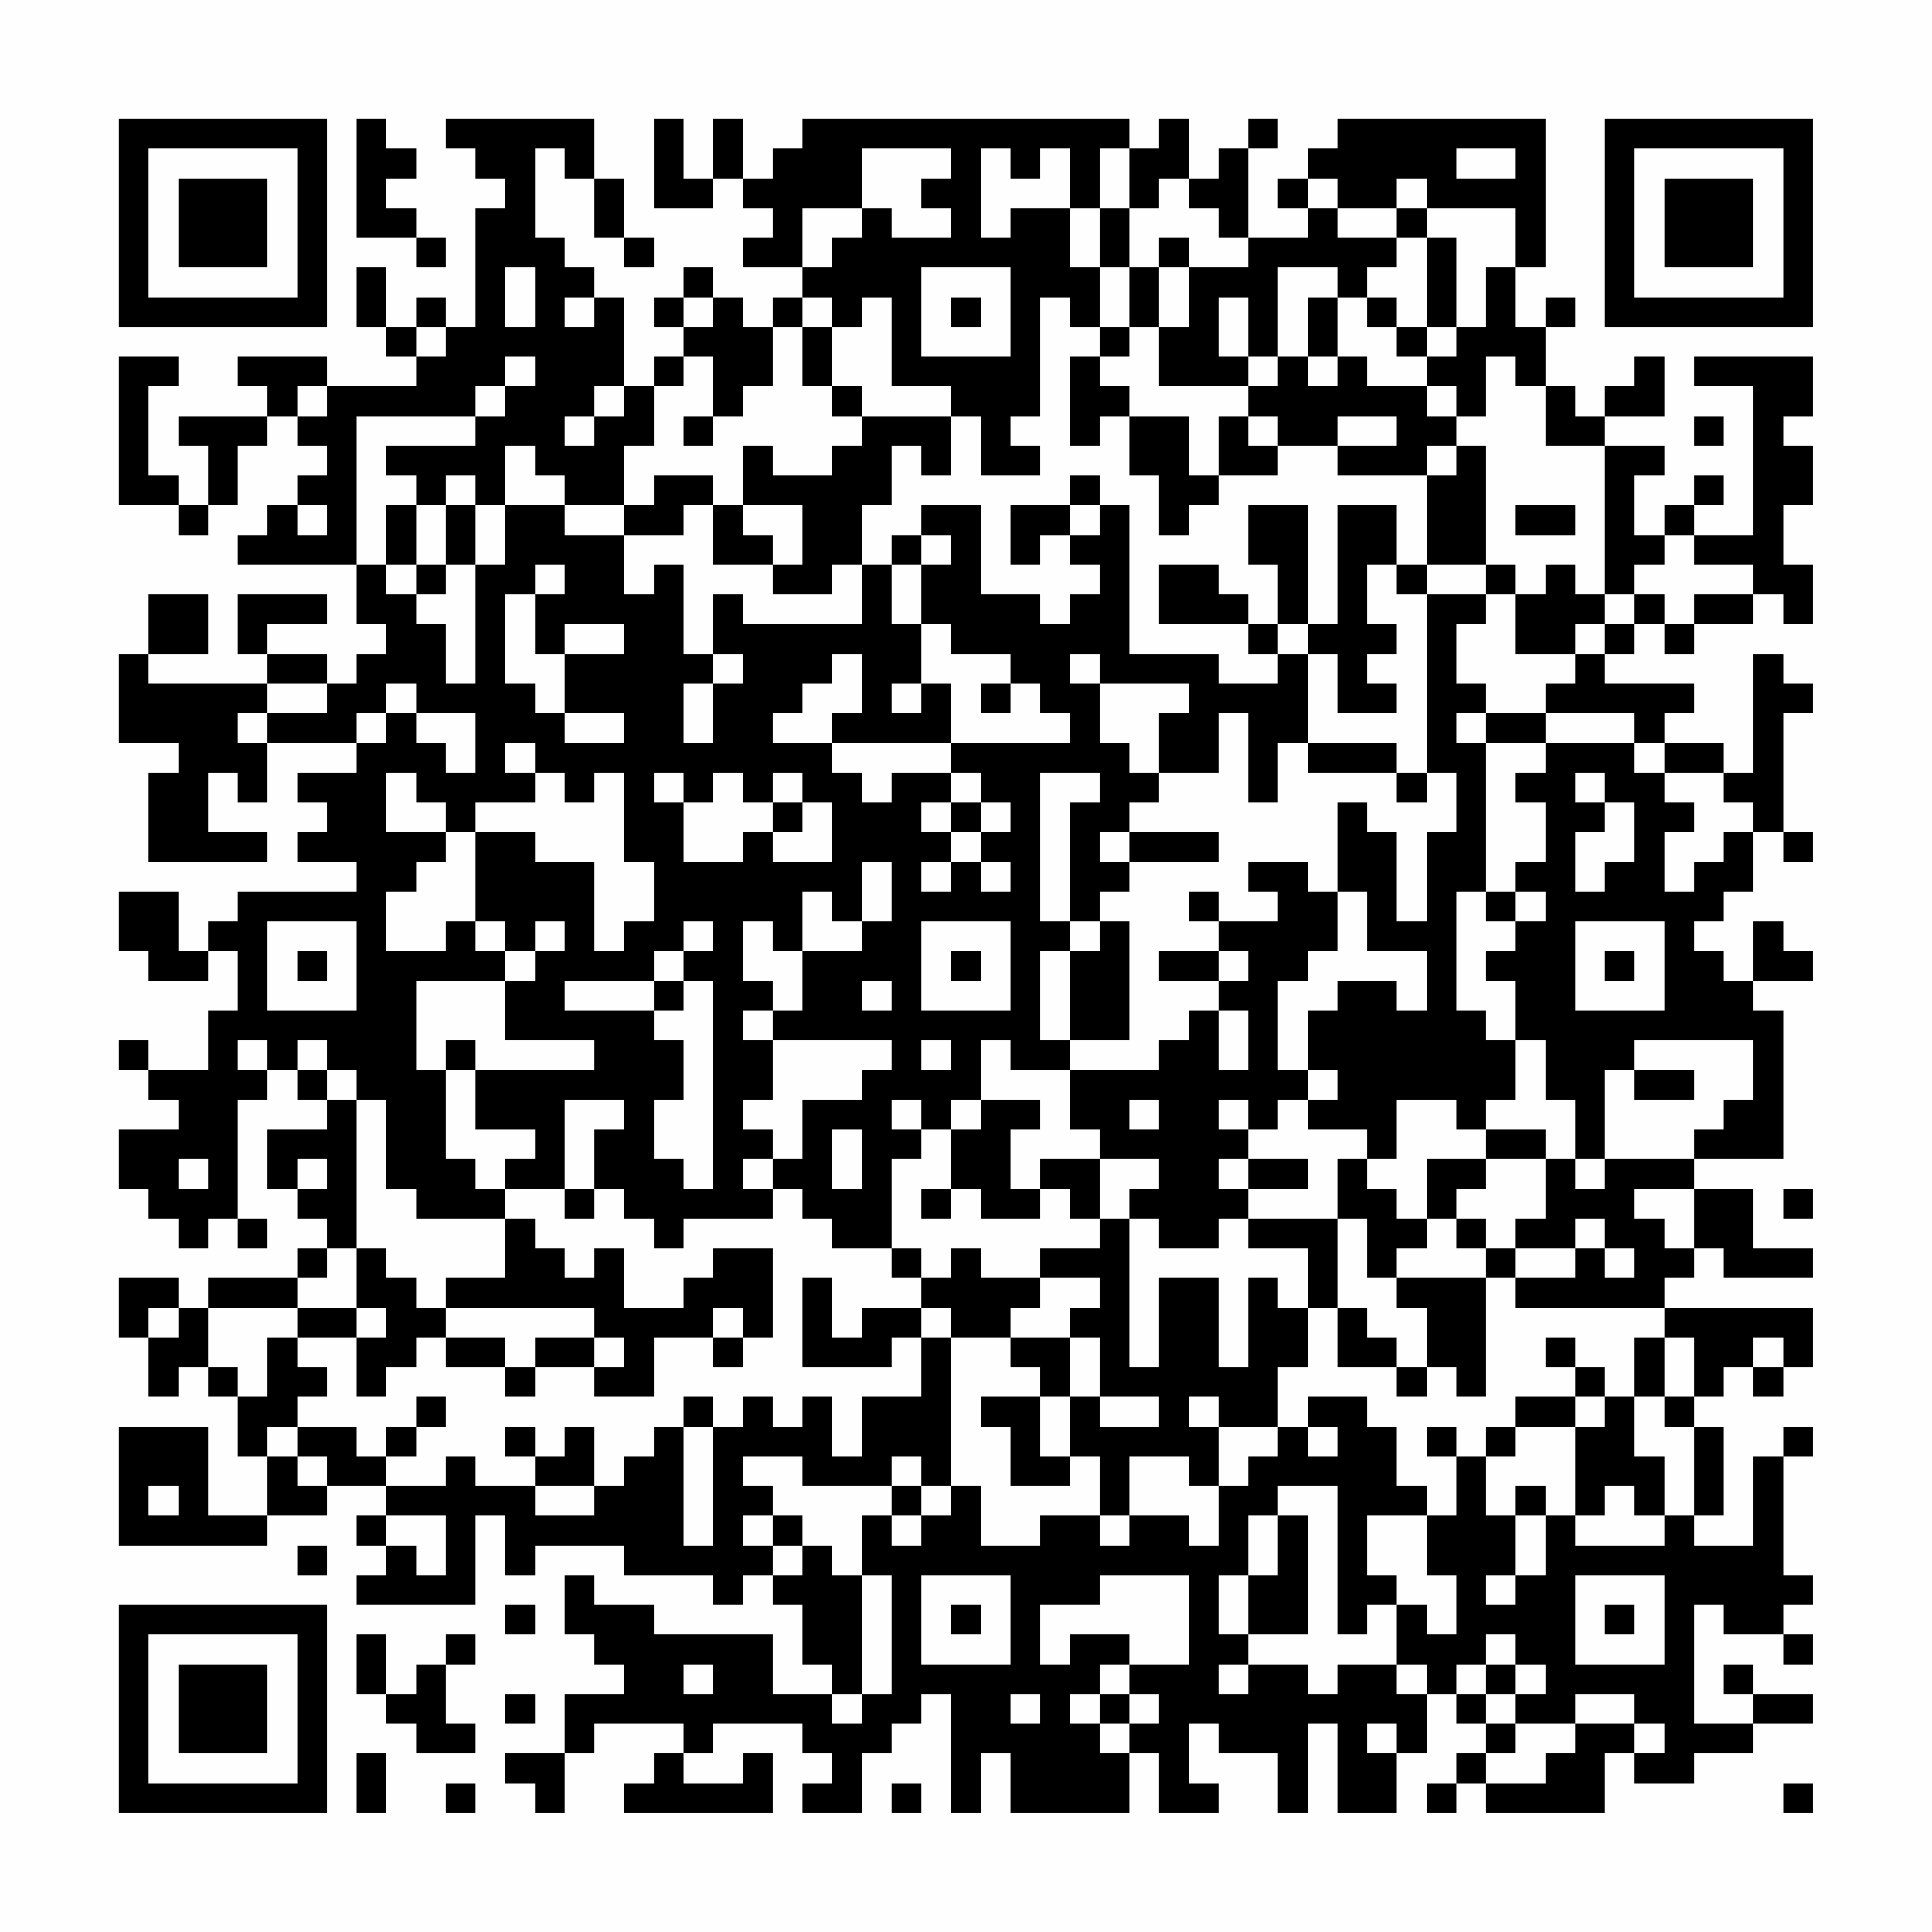 <?xml version="1.0" encoding="UTF-8"?>
<svg xmlns="http://www.w3.org/2000/svg" version="1.1" width="300" height="300" viewBox="0 0 300 300"><rect x="0" y="0" width="300" height="300" fill="#fefefe"/><g transform="scale(4.615)"><g transform="translate(4,4)"><path fill-rule="evenodd" d="M8 0L8 4L10 4L10 5L11 5L11 4L10 4L10 3L9 3L9 2L10 2L10 1L9 1L9 0ZM11 0L11 1L12 1L12 2L13 2L13 3L12 3L12 7L11 7L11 6L10 6L10 7L9 7L9 5L8 5L8 7L9 7L9 8L10 8L10 9L7 9L7 8L4 8L4 9L5 9L5 10L2 10L2 11L3 11L3 13L2 13L2 12L1 12L1 9L2 9L2 8L0 8L0 13L2 13L2 14L3 14L3 13L4 13L4 11L5 11L5 10L6 10L6 11L7 11L7 12L6 12L6 13L5 13L5 14L4 14L4 15L8 15L8 17L9 17L9 18L8 18L8 19L7 19L7 18L5 18L5 17L7 17L7 16L4 16L4 18L5 18L5 19L1 19L1 18L3 18L3 16L1 16L1 18L0 18L0 21L2 21L2 22L1 22L1 25L5 25L5 24L3 24L3 22L4 22L4 23L5 23L5 21L8 21L8 22L6 22L6 23L7 23L7 24L6 24L6 25L8 25L8 26L4 26L4 27L3 27L3 28L2 28L2 26L0 26L0 28L1 28L1 29L3 29L3 28L4 28L4 30L3 30L3 32L1 32L1 31L0 31L0 32L1 32L1 33L2 33L2 34L0 34L0 36L1 36L1 37L2 37L2 38L3 38L3 37L4 37L4 38L5 38L5 37L4 37L4 33L5 33L5 32L6 32L6 33L7 33L7 34L5 34L5 36L6 36L6 37L7 37L7 38L6 38L6 39L3 39L3 40L2 40L2 39L0 39L0 41L1 41L1 43L2 43L2 42L3 42L3 43L4 43L4 45L5 45L5 47L3 47L3 44L0 44L0 48L5 48L5 47L7 47L7 46L9 46L9 47L8 47L8 48L9 48L9 49L8 49L8 50L12 50L12 47L13 47L13 49L14 49L14 48L17 48L17 49L20 49L20 50L21 50L21 49L22 49L22 50L23 50L23 52L24 52L24 53L22 53L22 51L18 51L18 50L16 50L16 49L15 49L15 51L16 51L16 52L17 52L17 53L15 53L15 55L13 55L13 56L14 56L14 57L15 57L15 55L16 55L16 54L19 54L19 55L18 55L18 56L17 56L17 57L22 57L22 55L21 55L21 56L19 56L19 55L20 55L20 54L23 54L23 55L24 55L24 56L23 56L23 57L25 57L25 55L26 55L26 54L27 54L27 53L28 53L28 57L29 57L29 55L30 55L30 57L34 57L34 55L35 55L35 57L37 57L37 56L36 56L36 54L37 54L37 55L39 55L39 57L40 57L40 54L41 54L41 57L43 57L43 55L44 55L44 53L45 53L45 54L46 54L46 55L45 55L45 56L44 56L44 57L45 57L45 56L46 56L46 57L50 57L50 55L51 55L51 56L53 56L53 55L55 55L55 54L57 54L57 53L55 53L55 52L54 52L54 53L55 53L55 54L53 54L53 50L54 50L54 51L56 51L56 52L57 52L57 51L56 51L56 50L57 50L57 49L56 49L56 45L57 45L57 44L56 44L56 45L55 45L55 48L53 48L53 47L54 47L54 44L53 44L53 43L54 43L54 42L55 42L55 43L56 43L56 42L57 42L57 40L52 40L52 39L53 39L53 38L54 38L54 39L57 39L57 38L55 38L55 36L53 36L53 35L56 35L56 30L55 30L55 29L57 29L57 28L56 28L56 27L55 27L55 29L54 29L54 28L53 28L53 27L54 27L54 26L55 26L55 24L56 24L56 25L57 25L57 24L56 24L56 20L57 20L57 19L56 19L56 18L55 18L55 22L54 22L54 21L52 21L52 20L53 20L53 19L50 19L50 18L51 18L51 17L52 17L52 18L53 18L53 17L55 17L55 16L56 16L56 17L57 17L57 15L56 15L56 13L57 13L57 11L56 11L56 10L57 10L57 8L53 8L53 9L55 9L55 14L53 14L53 13L54 13L54 12L53 12L53 13L52 13L52 14L51 14L51 12L52 12L52 11L50 11L50 10L52 10L52 8L51 8L51 9L50 9L50 10L49 10L49 9L48 9L48 7L49 7L49 6L48 6L48 7L47 7L47 5L48 5L48 0L41 0L41 1L40 1L40 2L39 2L39 3L40 3L40 4L38 4L38 1L39 1L39 0L38 0L38 1L37 1L37 2L36 2L36 0L35 0L35 1L34 1L34 0L23 0L23 1L22 1L22 2L21 2L21 0L20 0L20 2L19 2L19 0L18 0L18 3L20 3L20 2L21 2L21 3L22 3L22 4L21 4L21 5L23 5L23 6L22 6L22 7L21 7L21 6L20 6L20 5L19 5L19 6L18 6L18 7L19 7L19 8L18 8L18 9L17 9L17 6L16 6L16 5L15 5L15 4L14 4L14 1L15 1L15 2L16 2L16 4L17 4L17 5L18 5L18 4L17 4L17 2L16 2L16 0ZM25 1L25 3L23 3L23 5L24 5L24 4L25 4L25 3L26 3L26 4L28 4L28 3L27 3L27 2L28 2L28 1ZM29 1L29 4L30 4L30 3L32 3L32 5L33 5L33 7L32 7L32 6L31 6L31 10L30 10L30 11L31 11L31 12L29 12L29 10L28 10L28 9L26 9L26 6L25 6L25 7L24 7L24 6L23 6L23 7L22 7L22 9L21 9L21 10L20 10L20 8L19 8L19 9L18 9L18 11L17 11L17 13L15 13L15 12L14 12L14 11L13 11L13 13L12 13L12 12L11 12L11 13L10 13L10 12L9 12L9 11L12 11L12 10L13 10L13 9L14 9L14 8L13 8L13 9L12 9L12 10L8 10L8 15L9 15L9 16L10 16L10 17L11 17L11 19L12 19L12 15L13 15L13 13L15 13L15 14L17 14L17 16L18 16L18 15L19 15L19 18L20 18L20 19L19 19L19 21L20 21L20 19L21 19L21 18L20 18L20 16L21 16L21 17L25 17L25 15L26 15L26 17L27 17L27 19L26 19L26 20L27 20L27 19L28 19L28 21L24 21L24 20L25 20L25 18L24 18L24 19L23 19L23 20L22 20L22 21L24 21L24 22L25 22L25 23L26 23L26 22L28 22L28 23L27 23L27 24L28 24L28 25L27 25L27 26L28 26L28 25L29 25L29 26L30 26L30 25L29 25L29 24L30 24L30 23L29 23L29 22L28 22L28 21L32 21L32 20L31 20L31 19L30 19L30 18L28 18L28 17L27 17L27 15L28 15L28 14L27 14L27 13L29 13L29 16L31 16L31 17L32 17L32 16L33 16L33 15L32 15L32 14L33 14L33 13L34 13L34 18L37 18L37 19L39 19L39 18L40 18L40 21L39 21L39 23L38 23L38 20L37 20L37 22L35 22L35 20L36 20L36 19L33 19L33 18L32 18L32 19L33 19L33 21L34 21L34 22L35 22L35 23L34 23L34 24L33 24L33 25L34 25L34 26L33 26L33 27L32 27L32 23L33 23L33 22L31 22L31 27L32 27L32 28L31 28L31 31L32 31L32 32L30 32L30 31L29 31L29 33L28 33L28 34L27 34L27 33L26 33L26 34L27 34L27 35L26 35L26 38L24 38L24 37L23 37L23 36L22 36L22 35L23 35L23 33L25 33L25 32L26 32L26 31L22 31L22 30L23 30L23 28L25 28L25 27L26 27L26 25L25 25L25 27L24 27L24 26L23 26L23 28L22 28L22 27L21 27L21 29L22 29L22 30L21 30L21 31L22 31L22 33L21 33L21 34L22 34L22 35L21 35L21 36L22 36L22 37L19 37L19 38L18 38L18 37L17 37L17 36L16 36L16 34L17 34L17 33L15 33L15 36L13 36L13 35L14 35L14 34L12 34L12 32L16 32L16 31L13 31L13 29L14 29L14 28L15 28L15 27L14 27L14 28L13 28L13 27L12 27L12 24L14 24L14 25L16 25L16 28L17 28L17 27L18 27L18 25L17 25L17 22L16 22L16 23L15 23L15 22L14 22L14 21L13 21L13 22L14 22L14 23L12 23L12 24L11 24L11 23L10 23L10 22L9 22L9 24L11 24L11 25L10 25L10 26L9 26L9 28L11 28L11 27L12 27L12 28L13 28L13 29L10 29L10 32L11 32L11 35L12 35L12 36L13 36L13 37L10 37L10 36L9 36L9 33L8 33L8 32L7 32L7 31L6 31L6 32L7 32L7 33L8 33L8 38L7 38L7 39L6 39L6 40L3 40L3 42L4 42L4 43L5 43L5 41L6 41L6 42L7 42L7 43L6 43L6 44L5 44L5 45L6 45L6 46L7 46L7 45L6 45L6 44L8 44L8 45L9 45L9 46L11 46L11 45L12 45L12 46L14 46L14 47L16 47L16 46L17 46L17 45L18 45L18 44L19 44L19 48L20 48L20 44L21 44L21 43L22 43L22 44L23 44L23 43L24 43L24 45L25 45L25 43L27 43L27 41L28 41L28 46L27 46L27 45L26 45L26 46L23 46L23 45L21 45L21 46L22 46L22 47L21 47L21 48L22 48L22 49L23 49L23 48L24 48L24 49L25 49L25 53L24 53L24 54L25 54L25 53L26 53L26 49L25 49L25 47L26 47L26 48L27 48L27 47L28 47L28 46L29 46L29 48L31 48L31 47L33 47L33 48L34 48L34 47L36 47L36 48L37 48L37 46L38 46L38 45L39 45L39 44L40 44L40 45L41 45L41 44L40 44L40 43L42 43L42 44L43 44L43 46L44 46L44 47L42 47L42 49L43 49L43 50L42 50L42 51L41 51L41 46L39 46L39 47L38 47L38 49L37 49L37 51L38 51L38 52L37 52L37 53L38 53L38 52L40 52L40 53L41 53L41 52L43 52L43 53L44 53L44 52L43 52L43 50L44 50L44 51L45 51L45 49L44 49L44 47L45 47L45 45L46 45L46 47L47 47L47 49L46 49L46 50L47 50L47 49L48 49L48 47L49 47L49 48L52 48L52 47L53 47L53 44L52 44L52 43L53 43L53 41L52 41L52 40L47 40L47 39L49 39L49 38L50 38L50 39L51 39L51 38L50 38L50 37L49 37L49 38L47 38L47 37L48 37L48 35L49 35L49 36L50 36L50 35L53 35L53 34L54 34L54 33L55 33L55 31L51 31L51 32L50 32L50 35L49 35L49 33L48 33L48 31L47 31L47 29L46 29L46 28L47 28L47 27L48 27L48 26L47 26L47 25L48 25L48 23L47 23L47 22L48 22L48 21L51 21L51 22L52 22L52 23L53 23L53 24L52 24L52 26L53 26L53 25L54 25L54 24L55 24L55 23L54 23L54 22L52 22L52 21L51 21L51 20L48 20L48 19L49 19L49 18L50 18L50 17L51 17L51 16L52 16L52 17L53 17L53 16L55 16L55 15L53 15L53 14L52 14L52 15L51 15L51 16L50 16L50 11L48 11L48 9L47 9L47 8L46 8L46 10L45 10L45 9L44 9L44 8L45 8L45 7L46 7L46 5L47 5L47 3L44 3L44 2L43 2L43 3L41 3L41 2L40 2L40 3L41 3L41 4L43 4L43 5L42 5L42 6L41 6L41 5L39 5L39 8L38 8L38 6L37 6L37 8L38 8L38 9L35 9L35 7L36 7L36 5L38 5L38 4L37 4L37 3L36 3L36 2L35 2L35 3L34 3L34 1L33 1L33 3L32 3L32 1L31 1L31 2L30 2L30 1ZM45 1L45 2L47 2L47 1ZM33 3L33 5L34 5L34 7L33 7L33 8L32 8L32 11L33 11L33 10L34 10L34 12L35 12L35 14L36 14L36 13L37 13L37 12L39 12L39 11L41 11L41 12L44 12L44 15L43 15L43 13L41 13L41 17L40 17L40 13L38 13L38 15L39 15L39 17L38 17L38 16L37 16L37 15L35 15L35 17L38 17L38 18L39 18L39 17L40 17L40 18L41 18L41 20L43 20L43 19L42 19L42 18L43 18L43 17L42 17L42 15L43 15L43 16L44 16L44 22L43 22L43 21L40 21L40 22L43 22L43 23L44 23L44 22L45 22L45 24L44 24L44 27L43 27L43 24L42 24L42 23L41 23L41 26L40 26L40 25L38 25L38 26L39 26L39 27L37 27L37 26L36 26L36 27L37 27L37 28L35 28L35 29L37 29L37 30L36 30L36 31L35 31L35 32L32 32L32 34L33 34L33 35L31 35L31 36L30 36L30 34L31 34L31 33L29 33L29 34L28 34L28 36L27 36L27 37L28 37L28 36L29 36L29 37L31 37L31 36L32 36L32 37L33 37L33 38L31 38L31 39L29 39L29 38L28 38L28 39L27 39L27 38L26 38L26 39L27 39L27 40L25 40L25 41L24 41L24 39L23 39L23 42L26 42L26 41L27 41L27 40L28 40L28 41L30 41L30 42L31 42L31 43L29 43L29 44L30 44L30 46L32 46L32 45L33 45L33 47L34 47L34 45L36 45L36 46L37 46L37 44L39 44L39 42L40 42L40 40L41 40L41 42L43 42L43 43L44 43L44 42L45 42L45 43L46 43L46 39L47 39L47 38L46 38L46 37L45 37L45 36L46 36L46 35L48 35L48 34L46 34L46 33L47 33L47 31L46 31L46 30L45 30L45 26L46 26L46 27L47 27L47 26L46 26L46 21L48 21L48 20L46 20L46 19L45 19L45 17L46 17L46 16L47 16L47 18L49 18L49 17L50 17L50 16L49 16L49 15L48 15L48 16L47 16L47 15L46 15L46 11L45 11L45 10L44 10L44 9L42 9L42 8L41 8L41 6L40 6L40 8L39 8L39 9L38 9L38 10L37 10L37 12L36 12L36 10L34 10L34 9L33 9L33 8L34 8L34 7L35 7L35 5L36 5L36 4L35 4L35 5L34 5L34 3ZM43 3L43 4L44 4L44 7L43 7L43 6L42 6L42 7L43 7L43 8L44 8L44 7L45 7L45 4L44 4L44 3ZM13 5L13 7L14 7L14 5ZM27 5L27 8L30 8L30 5ZM15 6L15 7L16 7L16 6ZM19 6L19 7L20 7L20 6ZM28 6L28 7L29 7L29 6ZM10 7L10 8L11 8L11 7ZM23 7L23 9L24 9L24 10L25 10L25 11L24 11L24 12L22 12L22 11L21 11L21 13L20 13L20 12L18 12L18 13L17 13L17 14L19 14L19 13L20 13L20 15L22 15L22 16L24 16L24 15L25 15L25 13L26 13L26 11L27 11L27 12L28 12L28 10L25 10L25 9L24 9L24 7ZM40 8L40 9L41 9L41 8ZM6 9L6 10L7 10L7 9ZM16 9L16 10L15 10L15 11L16 11L16 10L17 10L17 9ZM19 10L19 11L20 11L20 10ZM38 10L38 11L39 11L39 10ZM41 10L41 11L43 11L43 10ZM53 10L53 11L54 11L54 10ZM44 11L44 12L45 12L45 11ZM32 12L32 13L30 13L30 15L31 15L31 14L32 14L32 13L33 13L33 12ZM6 13L6 14L7 14L7 13ZM9 13L9 15L10 15L10 16L11 16L11 15L12 15L12 13L11 13L11 15L10 15L10 13ZM21 13L21 14L22 14L22 15L23 15L23 13ZM47 13L47 14L49 14L49 13ZM26 14L26 15L27 15L27 14ZM14 15L14 16L13 16L13 19L14 19L14 20L15 20L15 21L17 21L17 20L15 20L15 18L17 18L17 17L15 17L15 18L14 18L14 16L15 16L15 15ZM44 15L44 16L46 16L46 15ZM5 19L5 20L4 20L4 21L5 21L5 20L7 20L7 19ZM9 19L9 20L8 20L8 21L9 21L9 20L10 20L10 21L11 21L11 22L12 22L12 20L10 20L10 19ZM29 19L29 20L30 20L30 19ZM45 20L45 21L46 21L46 20ZM18 22L18 23L19 23L19 25L21 25L21 24L22 24L22 25L24 25L24 23L23 23L23 22L22 22L22 23L21 23L21 22L20 22L20 23L19 23L19 22ZM49 22L49 23L50 23L50 24L49 24L49 26L50 26L50 25L51 25L51 23L50 23L50 22ZM22 23L22 24L23 24L23 23ZM28 23L28 24L29 24L29 23ZM34 24L34 25L37 25L37 24ZM41 26L41 28L40 28L40 29L39 29L39 32L40 32L40 33L39 33L39 34L38 34L38 33L37 33L37 34L38 34L38 35L37 35L37 36L38 36L38 37L37 37L37 38L35 38L35 37L34 37L34 36L35 36L35 35L33 35L33 37L34 37L34 42L35 42L35 39L37 39L37 42L38 42L38 39L39 39L39 40L40 40L40 38L38 38L38 37L41 37L41 40L42 40L42 41L43 41L43 42L44 42L44 40L43 40L43 39L46 39L46 38L45 38L45 37L44 37L44 35L46 35L46 34L45 34L45 33L43 33L43 35L42 35L42 34L40 34L40 33L41 33L41 32L40 32L40 30L41 30L41 29L43 29L43 30L44 30L44 28L42 28L42 26ZM5 27L5 30L8 30L8 27ZM19 27L19 28L18 28L18 29L15 29L15 30L18 30L18 31L19 31L19 33L18 33L18 35L19 35L19 36L20 36L20 29L19 29L19 28L20 28L20 27ZM27 27L27 30L30 30L30 27ZM33 27L33 28L32 28L32 31L34 31L34 27ZM49 27L49 30L52 30L52 27ZM6 28L6 29L7 29L7 28ZM28 28L28 29L29 29L29 28ZM37 28L37 29L38 29L38 28ZM50 28L50 29L51 29L51 28ZM18 29L18 30L19 30L19 29ZM25 29L25 30L26 30L26 29ZM37 30L37 32L38 32L38 30ZM4 31L4 32L5 32L5 31ZM11 31L11 32L12 32L12 31ZM27 31L27 32L28 32L28 31ZM51 32L51 33L53 33L53 32ZM34 33L34 34L35 34L35 33ZM24 34L24 36L25 36L25 34ZM2 35L2 36L3 36L3 35ZM6 35L6 36L7 36L7 35ZM38 35L38 36L40 36L40 35ZM41 35L41 37L42 37L42 39L43 39L43 38L44 38L44 37L43 37L43 36L42 36L42 35ZM15 36L15 37L16 37L16 36ZM51 36L51 37L52 37L52 38L53 38L53 36ZM56 36L56 37L57 37L57 36ZM13 37L13 39L11 39L11 40L10 40L10 39L9 39L9 38L8 38L8 40L6 40L6 41L8 41L8 43L9 43L9 42L10 42L10 41L11 41L11 42L13 42L13 43L14 43L14 42L16 42L16 43L18 43L18 41L20 41L20 42L21 42L21 41L22 41L22 38L20 38L20 39L19 39L19 40L17 40L17 38L16 38L16 39L15 39L15 38L14 38L14 37ZM31 39L31 40L30 40L30 41L32 41L32 43L31 43L31 45L32 45L32 43L33 43L33 44L35 44L35 43L33 43L33 41L32 41L32 40L33 40L33 39ZM1 40L1 41L2 41L2 40ZM8 40L8 41L9 41L9 40ZM11 40L11 41L13 41L13 42L14 42L14 41L16 41L16 42L17 42L17 41L16 41L16 40ZM20 40L20 41L21 41L21 40ZM48 41L48 42L49 42L49 43L47 43L47 44L46 44L46 45L47 45L47 44L49 44L49 47L50 47L50 46L51 46L51 47L52 47L52 45L51 45L51 43L52 43L52 41L51 41L51 43L50 43L50 42L49 42L49 41ZM55 41L55 42L56 42L56 41ZM10 43L10 44L9 44L9 45L10 45L10 44L11 44L11 43ZM19 43L19 44L20 44L20 43ZM36 43L36 44L37 44L37 43ZM49 43L49 44L50 44L50 43ZM13 44L13 45L14 45L14 46L16 46L16 44L15 44L15 45L14 45L14 44ZM44 44L44 45L45 45L45 44ZM1 46L1 47L2 47L2 46ZM26 46L26 47L27 47L27 46ZM47 46L47 47L48 47L48 46ZM9 47L9 48L10 48L10 49L11 49L11 47ZM22 47L22 48L23 48L23 47ZM39 47L39 49L38 49L38 51L40 51L40 47ZM6 48L6 49L7 49L7 48ZM27 49L27 52L30 52L30 49ZM33 49L33 50L31 50L31 52L32 52L32 51L34 51L34 52L33 52L33 53L32 53L32 54L33 54L33 55L34 55L34 54L35 54L35 53L34 53L34 52L36 52L36 49ZM49 49L49 52L52 52L52 49ZM13 50L13 51L14 51L14 50ZM28 50L28 51L29 51L29 50ZM50 50L50 51L51 51L51 50ZM8 51L8 53L9 53L9 54L10 54L10 55L12 55L12 54L11 54L11 52L12 52L12 51L11 51L11 52L10 52L10 53L9 53L9 51ZM46 51L46 52L45 52L45 53L46 53L46 54L47 54L47 55L46 55L46 56L48 56L48 55L49 55L49 54L51 54L51 55L52 55L52 54L51 54L51 53L49 53L49 54L47 54L47 53L48 53L48 52L47 52L47 51ZM19 52L19 53L20 53L20 52ZM46 52L46 53L47 53L47 52ZM13 53L13 54L14 54L14 53ZM30 53L30 54L31 54L31 53ZM33 53L33 54L34 54L34 53ZM42 54L42 55L43 55L43 54ZM8 55L8 57L9 57L9 55ZM11 56L11 57L12 57L12 56ZM26 56L26 57L27 57L27 56ZM56 56L56 57L57 57L57 56ZM0 0L0 7L7 7L7 0ZM1 1L1 6L6 6L6 1ZM2 2L2 5L5 5L5 2ZM50 0L50 7L57 7L57 0ZM51 1L51 6L56 6L56 1ZM52 2L52 5L55 5L55 2ZM0 50L0 57L7 57L7 50ZM1 51L1 56L6 56L6 51ZM2 52L2 55L5 55L5 52Z" fill="#000000"/></g></g></svg>
